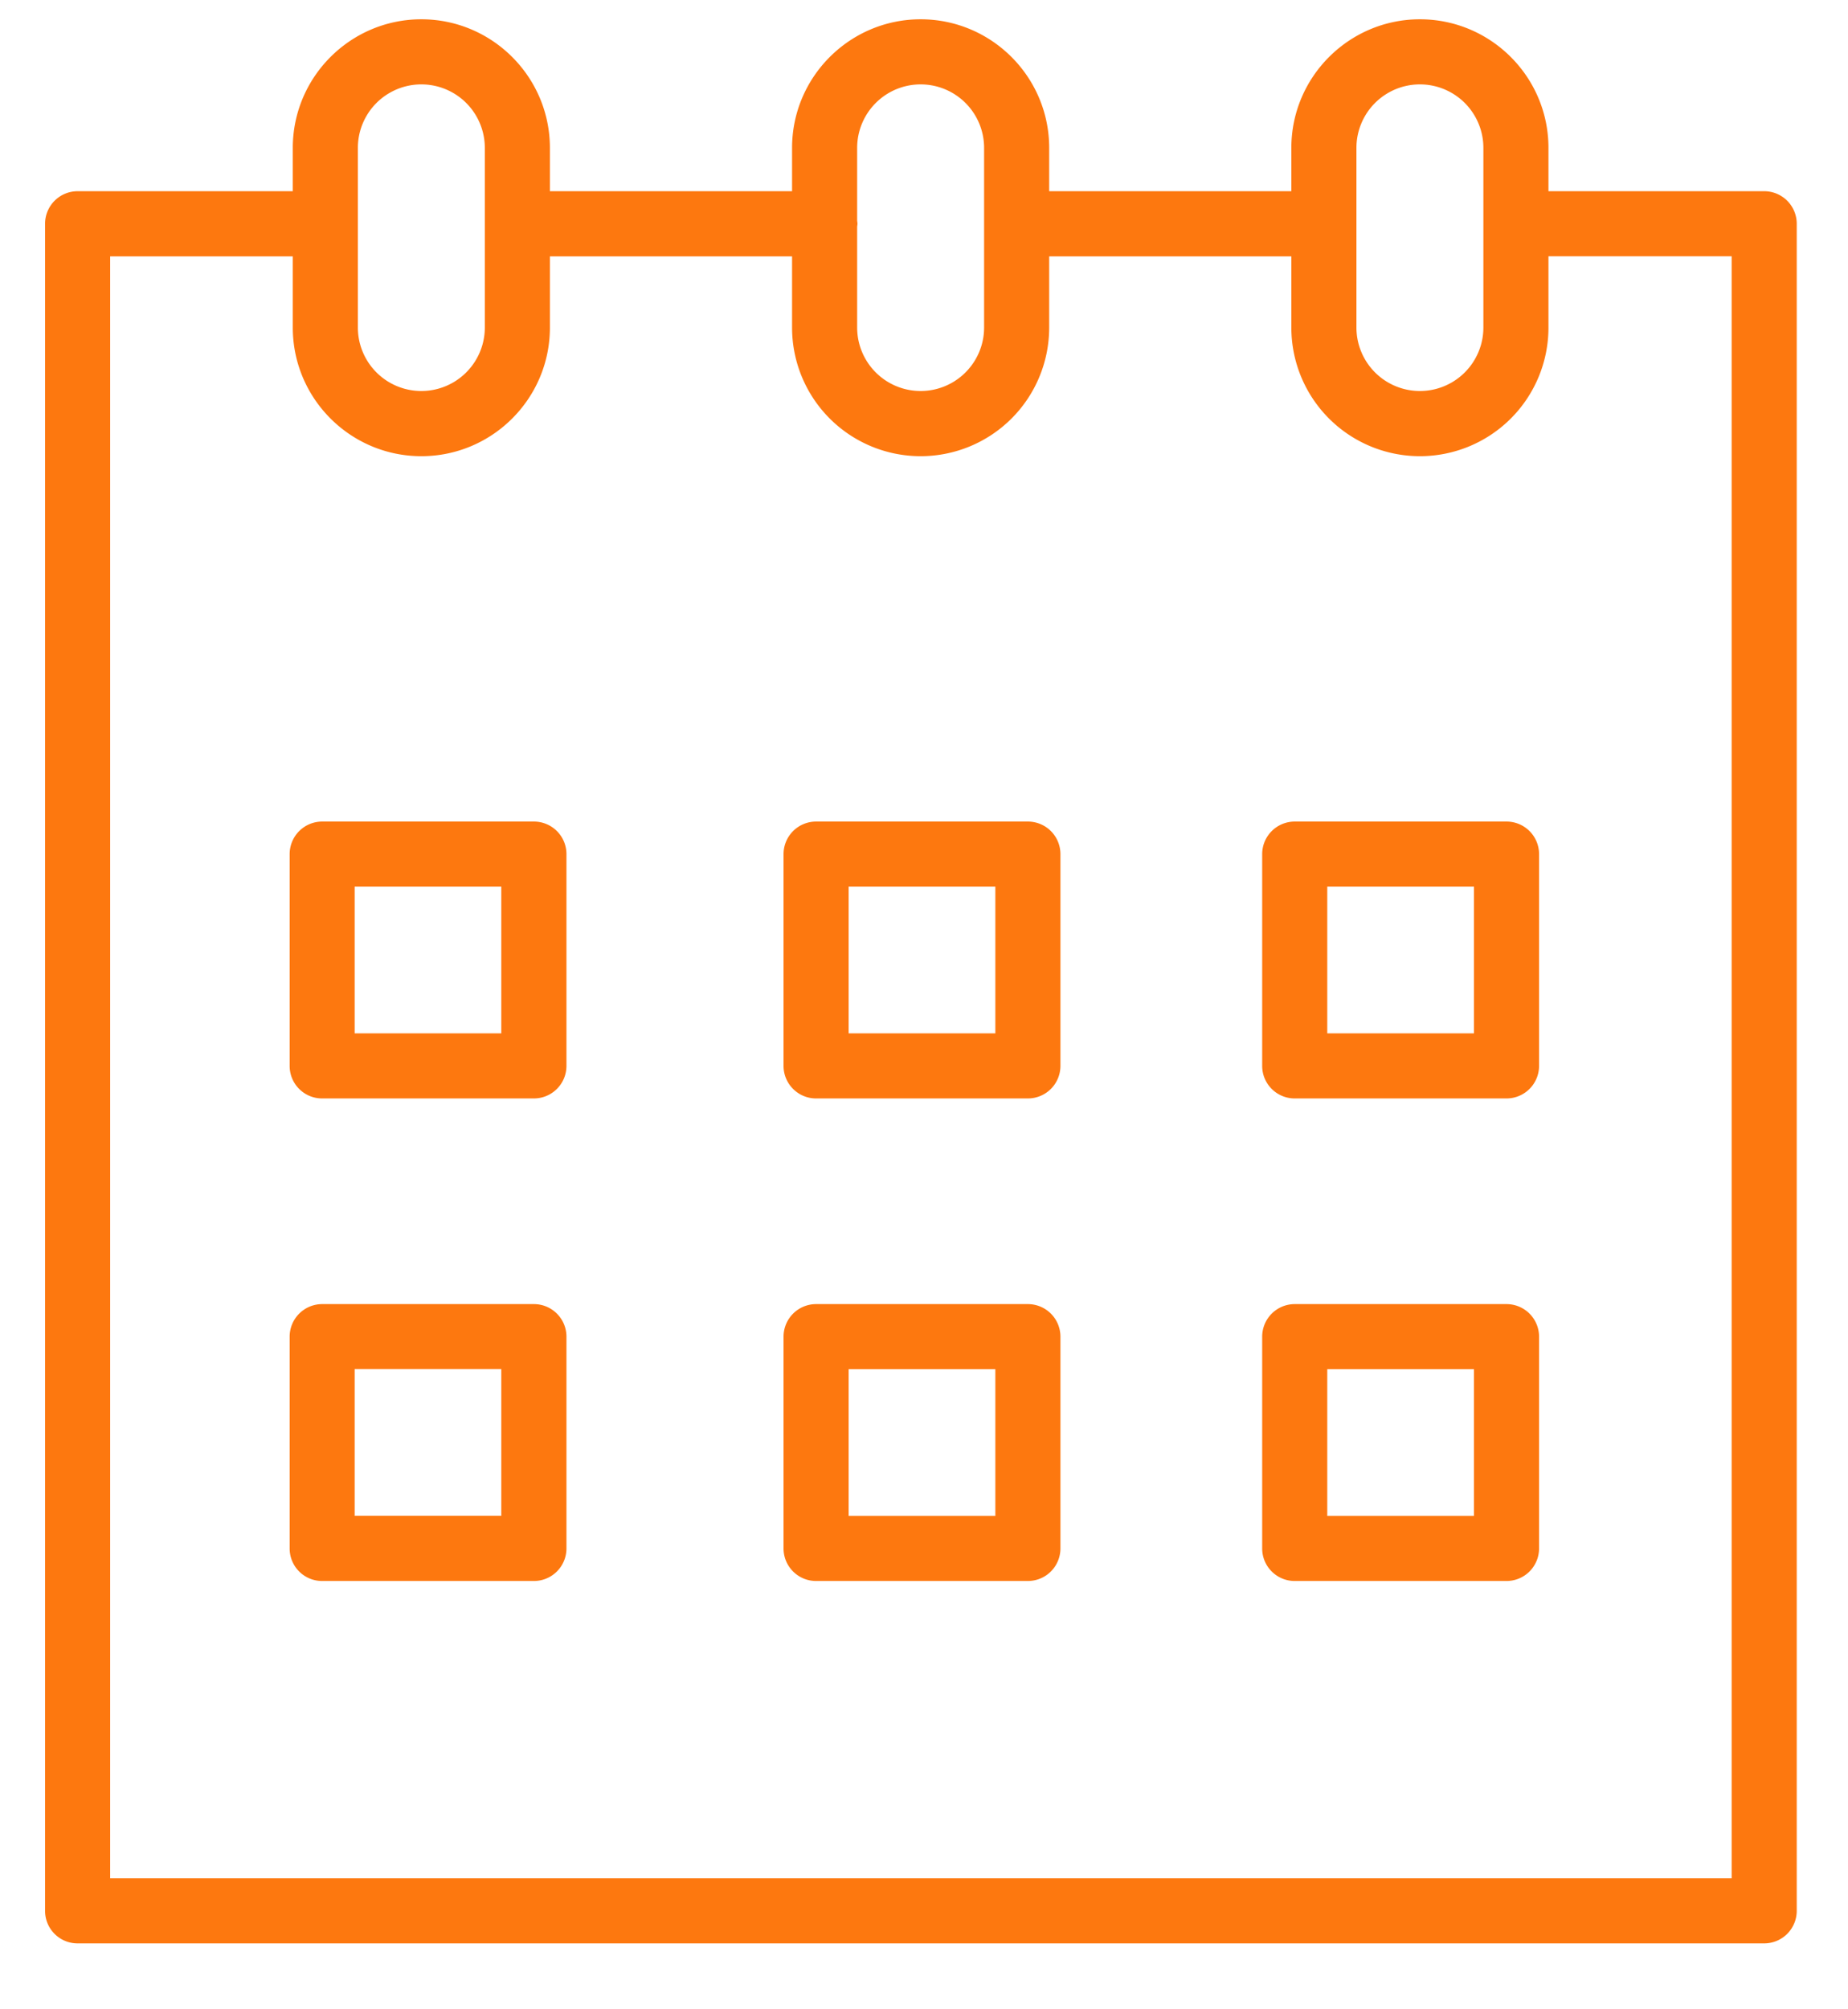<svg width="23" height="25" fill="none" xmlns="http://www.w3.org/2000/svg"><path d="M6.644 10.222H4.01a.405.405 0 00-.405.405v2.635c0 .224.18.405.405.405h2.635a.405.405 0 00.405-.405v-2.635a.405.405 0 00-.405-.405zm-.405 2.635H4.414v-1.825h1.825v1.825zm6.554-2.635h-2.636a.405.405 0 00-.405.405v2.635c0 .224.181.405.405.405h2.636a.405.405 0 00.405-.405v-2.635a.405.405 0 00-.405-.405zm-.405 2.635h-1.826v-1.825h1.826v1.825zm6.362-2.635h-2.636a.405.405 0 00-.405.405v2.635c0 .224.181.405.405.405h2.636a.405.405 0 00.405-.405v-2.635a.405.405 0 00-.405-.405zm-.405 2.635h-1.826v-1.825h1.826v1.825zM6.644 16.226H4.01a.405.405 0 00-.405.405v2.635c0 .224.18.405.405.405h2.635a.405.405 0 00.405-.405v-2.635a.405.405 0 00-.405-.405zM6.24 18.86H4.414v-1.825h1.825v1.825zm6.553-2.634h-2.636a.405.405 0 00-.405.405v2.635c0 .224.181.405.405.405h2.636a.405.405 0 00.405-.405v-2.635a.405.405 0 00-.405-.405zm-.405 2.635h-1.826v-1.825h1.826v1.825zm6.362-2.635h-2.636a.405.405 0 00-.405.405v2.635c0 .224.181.405.405.405h2.636a.405.405 0 00.405-.405v-2.635a.405.405 0 00-.405-.405zm-.405 2.635h-1.826v-1.825h1.826v1.825z" fill="#FD780F"/><path d="M21.957 2.379h-2.685V1.84c0-.882-.717-1.6-1.6-1.6-.882 0-1.6.718-1.6 1.6v.539h-3.014V1.84c0-.882-.717-1.6-1.6-1.6-.882 0-1.6.718-1.6 1.6v.539H6.844V1.84c0-.882-.718-1.6-1.6-1.6-.882 0-1.6.718-1.6 1.6v.539H.966a.405.405 0 00-.405.405v20.991c0 .224.18.405.405.405h20.991a.405.405 0 00.405-.405V2.784a.405.405 0 00-.405-.405zm-5.075-.539a.79.79 0 011.58 0v2.235a.79.79 0 01-1.58 0V1.84zm-5.424-.79a.79.79 0 01.79.79v2.235a.79.79 0 01-1.58 0V2.821c.001-.012.004-.024.004-.038 0-.013-.003-.025-.004-.038V1.84a.79.79 0 01.79-.79zm-7.004.79a.79.79 0 011.58 0v2.235a.79.79 0 01-1.58 0V1.84zm17.098 21.53H1.371V3.19h2.273v.886c0 .883.718 1.6 1.6 1.6.882 0 1.6-.717 1.6-1.6V3.19h3.014v.886a1.6 1.6 0 003.2 0V3.19h3.014v.886a1.6 1.6 0 003.2 0v-.887h2.28V23.37z" fill="#FD780F"/></svg>